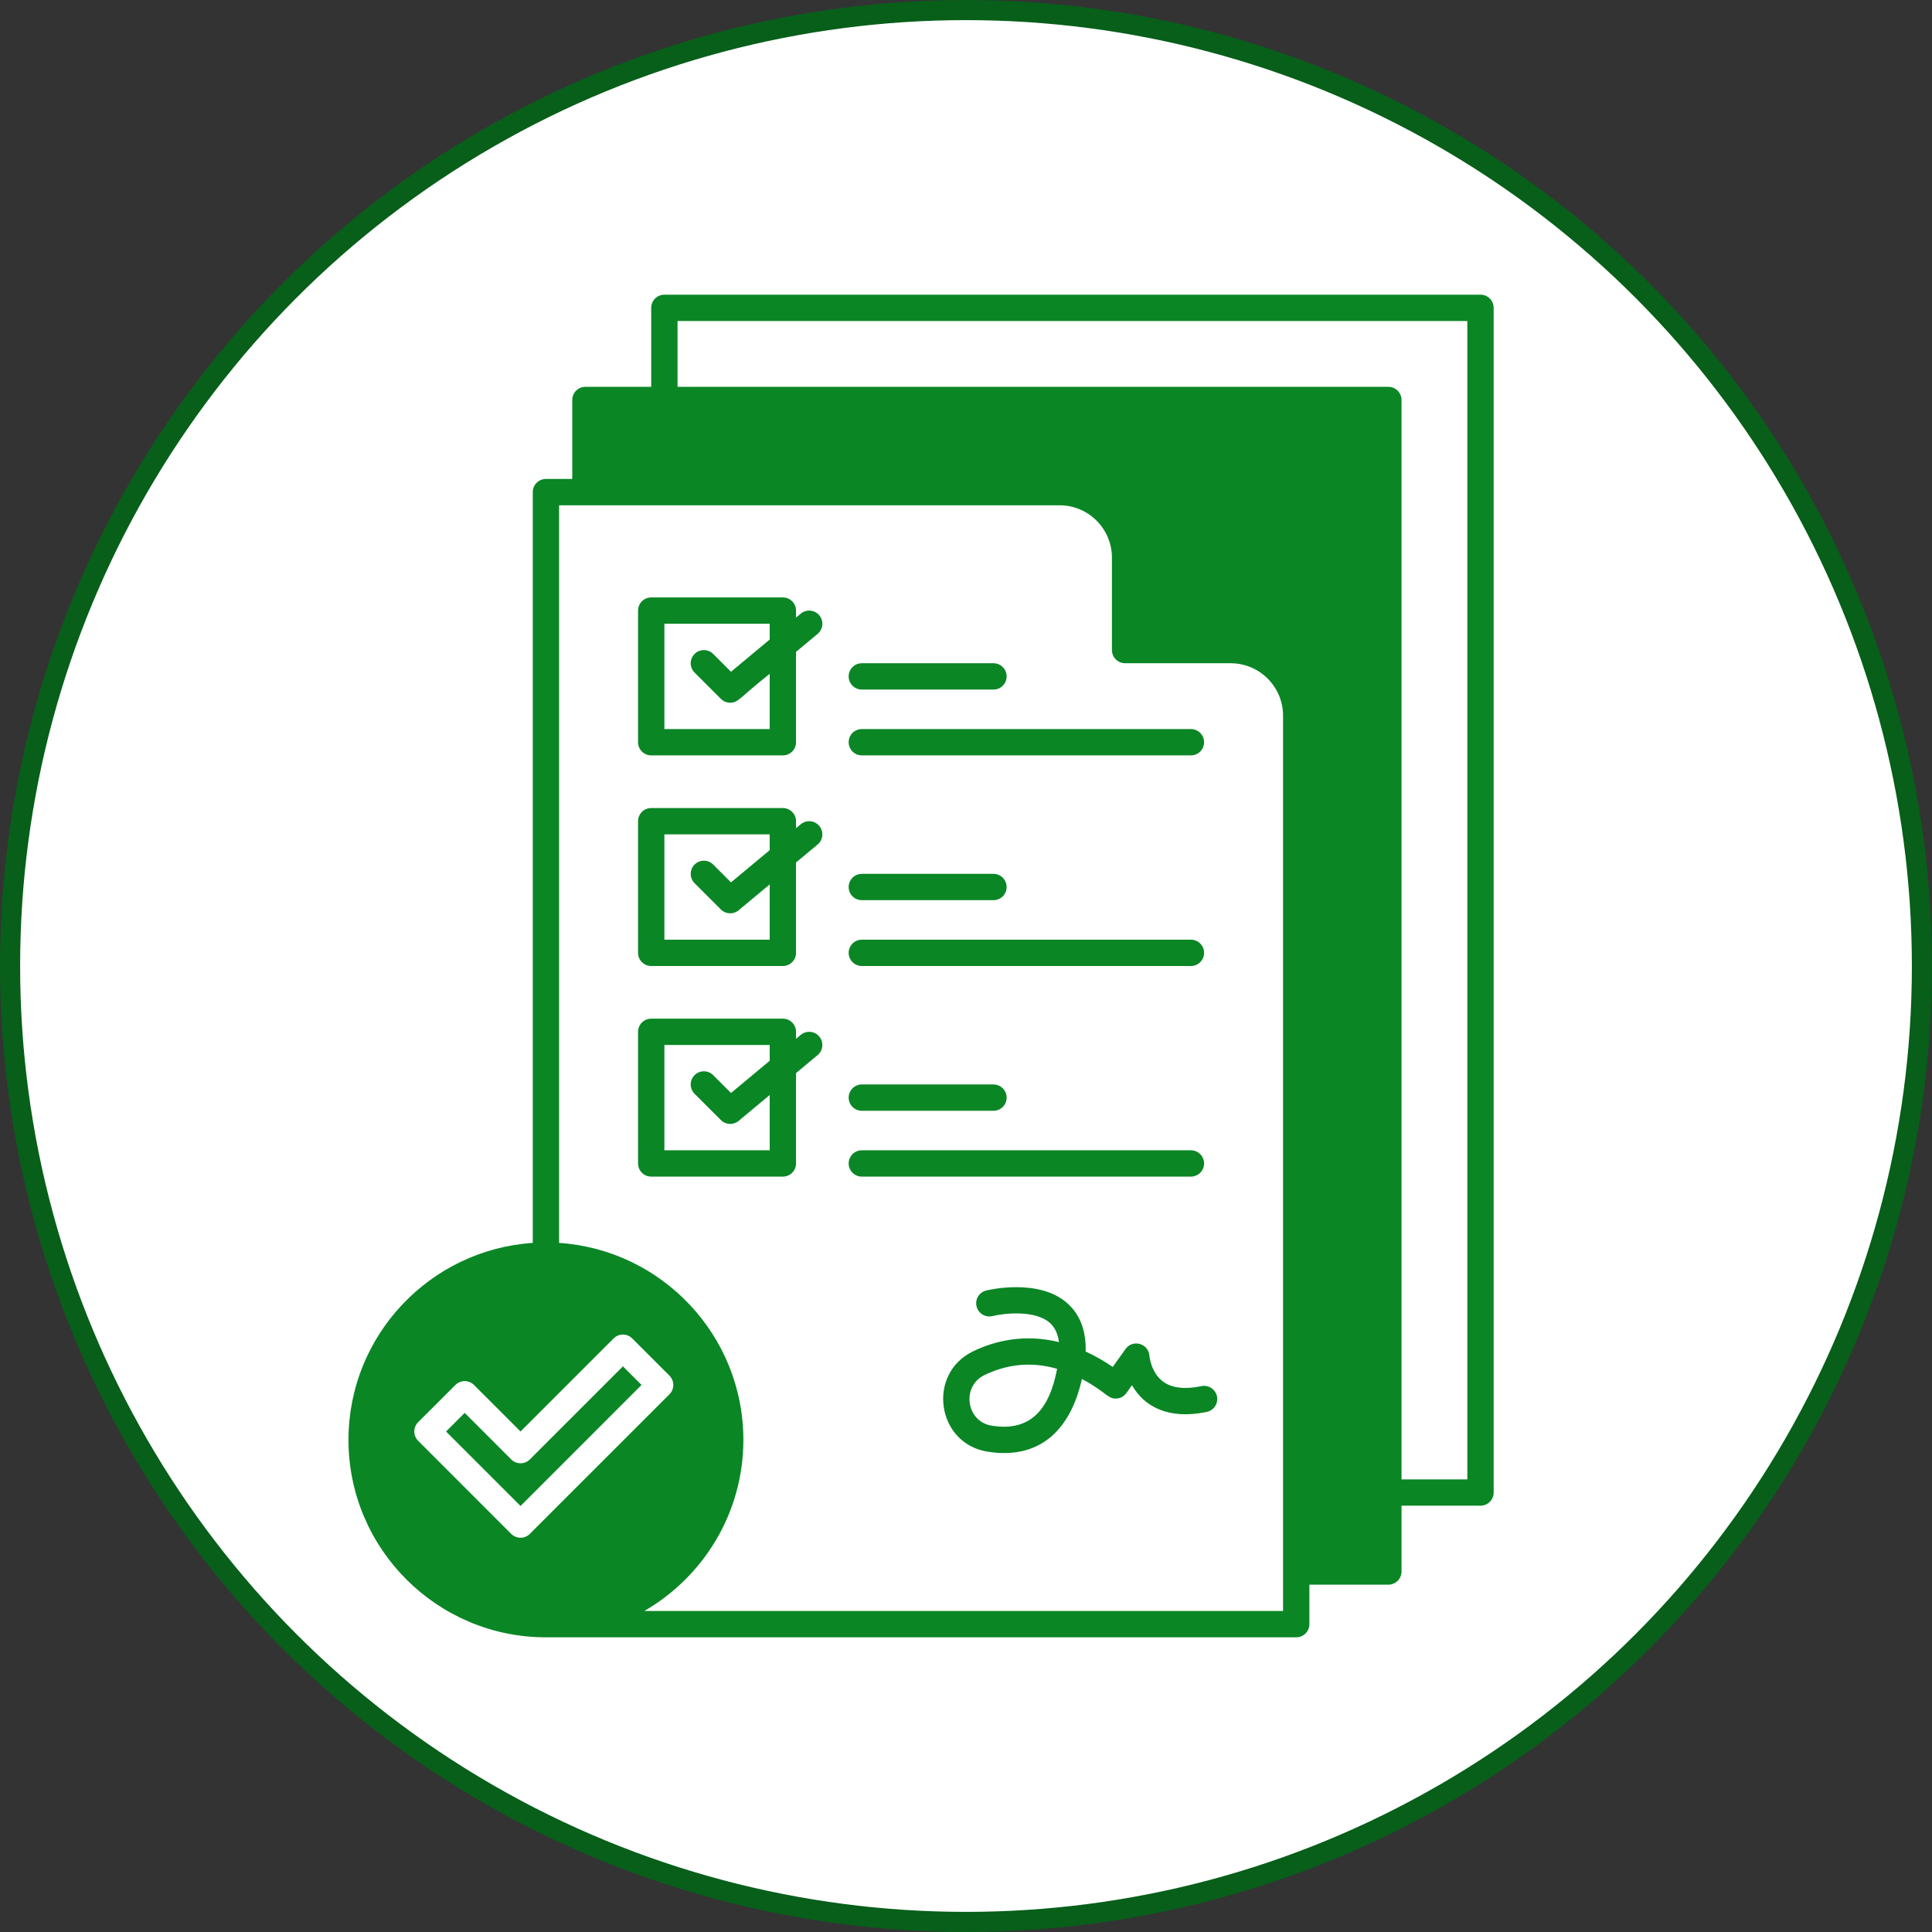 <svg width="86" height="86" viewBox="0 0 86 86" fill="none" xmlns="http://www.w3.org/2000/svg">
<rect x="0" y="0" width="86" height="86" fill="#333333" stroke="none"/>
<circle cx="43" cy="43" r="42.552" fill="white" stroke="#075F1A" stroke-width="0.896"/>
<path d="M35.644 27.316L35.434 27.491V27.18C35.434 26.856 35.171 26.594 34.848 26.594H28.988C28.665 26.594 28.402 26.856 28.402 27.18V33.039C28.402 33.363 28.665 33.625 28.988 33.625H34.848C35.171 33.625 35.434 33.363 35.434 33.039V29.017L36.395 28.216C36.643 28.009 36.677 27.639 36.47 27.39C36.263 27.142 35.893 27.108 35.644 27.316ZM34.262 28.468L32.54 29.902L31.746 29.109C31.518 28.88 31.146 28.88 30.918 29.109C30.689 29.338 30.689 29.709 30.918 29.938L32.09 31.11C32.204 31.223 32.354 31.281 32.504 31.281C32.87 31.281 32.928 31.05 34.262 29.993V32.453H29.574V27.766H34.262V28.468H34.262ZM38.363 30.695H44.223C44.546 30.695 44.809 30.433 44.809 30.109C44.809 29.786 44.546 29.523 44.223 29.523H38.363C38.04 29.523 37.777 29.786 37.777 30.109C37.777 30.433 38.04 30.695 38.363 30.695ZM38.363 33.625H53.012C53.335 33.625 53.598 33.363 53.598 33.039C53.598 32.715 53.335 32.453 53.012 32.453H38.363C38.04 32.453 37.777 32.715 37.777 33.039C37.777 33.363 38.04 33.625 38.363 33.625ZM35.644 36.691L35.434 36.866V36.555C35.434 36.231 35.171 35.969 34.848 35.969H28.988C28.665 35.969 28.402 36.231 28.402 36.555V42.414C28.402 42.738 28.665 43 28.988 43H34.848C35.171 43 35.434 42.738 35.434 42.414V38.392L36.395 37.591C36.643 37.384 36.677 37.014 36.47 36.766C36.263 36.517 35.893 36.483 35.644 36.691ZM34.262 37.843L32.54 39.278L31.746 38.484C31.518 38.255 31.146 38.255 30.918 38.484C30.689 38.713 30.689 39.084 30.918 39.313L32.09 40.484C32.304 40.699 32.647 40.714 32.879 40.52L34.262 39.368V41.828H29.574V37.141H34.262V37.843H34.262ZM38.363 40.07H44.223C44.546 40.07 44.809 39.808 44.809 39.484C44.809 39.161 44.546 38.898 44.223 38.898H38.363C38.04 38.898 37.777 39.161 37.777 39.484C37.777 39.808 38.04 40.07 38.363 40.07ZM38.363 43H53.012C53.335 43 53.598 42.738 53.598 42.414C53.598 42.09 53.335 41.828 53.012 41.828H38.363C38.04 41.828 37.777 42.09 37.777 42.414C37.777 42.738 38.04 43 38.363 43ZM35.644 46.066L35.434 46.241V45.93C35.434 45.606 35.171 45.344 34.848 45.344H28.988C28.665 45.344 28.402 45.606 28.402 45.93V51.789C28.402 52.113 28.665 52.375 28.988 52.375H34.848C35.171 52.375 35.434 52.113 35.434 51.789V47.767L36.395 46.966C36.643 46.759 36.677 46.389 36.47 46.141C36.263 45.892 35.893 45.858 35.644 46.066ZM34.262 47.218L32.54 48.653L31.746 47.859C31.518 47.63 31.146 47.63 30.918 47.859C30.689 48.088 30.689 48.459 30.918 48.688L32.09 49.859C32.304 50.074 32.647 50.089 32.879 49.895L34.262 48.743V51.203H29.574V46.516H34.262V47.218H34.262ZM38.363 49.445H44.223C44.546 49.445 44.809 49.183 44.809 48.859C44.809 48.536 44.546 48.273 44.223 48.273H38.363C38.04 48.273 37.777 48.536 37.777 48.859C37.777 49.183 38.04 49.445 38.363 49.445ZM53.598 51.789C53.598 51.465 53.335 51.203 53.012 51.203H38.363C38.04 51.203 37.777 51.465 37.777 51.789C37.777 52.113 38.04 52.375 38.363 52.375H53.012C53.335 52.375 53.598 52.113 53.598 51.789Z" fill="#0A8625"/>
<path d="M65.902 13.117H29.574C29.25 13.117 28.988 13.38 28.988 13.703V17.219H26.059C25.735 17.219 25.473 17.481 25.473 17.805V21.32H24.301C23.977 21.32 23.715 21.583 23.715 21.906V55.326C19.141 55.629 15.512 59.444 15.512 64.094C15.512 68.94 19.454 72.883 24.301 72.883H57.699C58.023 72.883 58.285 72.621 58.285 72.297V70.539H61.801C62.124 70.539 62.387 70.277 62.387 69.953V67.023H65.902C66.226 67.023 66.488 66.761 66.488 66.438V13.703C66.488 13.38 66.226 13.117 65.902 13.117ZM23.585 68.278C23.357 68.507 22.986 68.508 22.756 68.279L18.613 64.135C18.385 63.907 18.384 63.536 18.613 63.307L20.271 61.65C20.499 61.421 20.87 61.421 21.099 61.65L23.171 63.721L27.314 59.578C27.543 59.349 27.914 59.349 28.142 59.578L29.8 61.235C30.028 61.464 30.029 61.835 29.8 62.064L23.585 68.278ZM57.113 71.711H28.677C31.311 70.192 33.09 67.347 33.09 64.094C33.09 59.444 29.461 55.629 24.887 55.326V22.492C26.436 22.492 46.147 22.492 47.164 22.492C48.45 22.492 49.496 23.538 49.496 24.824V28.938C49.496 29.261 49.758 29.523 50.082 29.523H54.781C56.067 29.523 57.113 30.57 57.113 31.855C57.113 33.745 57.113 69.943 57.113 71.711ZM65.316 65.852H62.387V17.805C62.387 17.481 62.124 17.219 61.801 17.219H30.16V14.289H65.316V65.852Z" fill="#0A8625"/>
<path d="M23.585 64.964C23.357 65.193 22.985 65.193 22.757 64.964L20.685 62.892L19.856 63.721L23.171 67.036L28.557 61.649L27.729 60.821L23.585 64.964ZM53.478 61.702C52.733 61.857 52.157 61.788 51.766 61.495C51.228 61.092 51.164 60.355 51.164 60.352C51.129 59.804 50.422 59.601 50.102 60.048L49.532 60.847C49.119 60.567 48.717 60.34 48.326 60.161C48.351 59.247 48.084 58.531 47.529 58.028C46.262 56.877 43.994 57.422 43.898 57.445C43.584 57.523 43.393 57.84 43.47 58.154C43.547 58.468 43.864 58.659 44.178 58.583C44.666 58.464 46.077 58.289 46.743 58.896C46.96 59.094 47.091 59.377 47.137 59.742C45.583 59.361 44.273 59.691 43.319 60.15C41.246 61.146 41.685 64.247 43.949 64.617C46.255 64.993 47.651 63.675 48.159 61.384C49.276 61.976 49.317 62.312 49.751 62.248C50.113 62.194 50.197 61.888 50.389 61.663C50.944 62.627 52.028 63.203 53.718 62.849C54.035 62.782 54.238 62.472 54.172 62.155C54.105 61.839 53.796 61.635 53.478 61.702ZM44.137 63.46C43.003 63.275 42.788 61.705 43.826 61.206C44.871 60.704 45.951 60.611 47.056 60.931C46.716 62.716 45.89 63.746 44.137 63.46Z" fill="#0A8625"/>
</svg>
